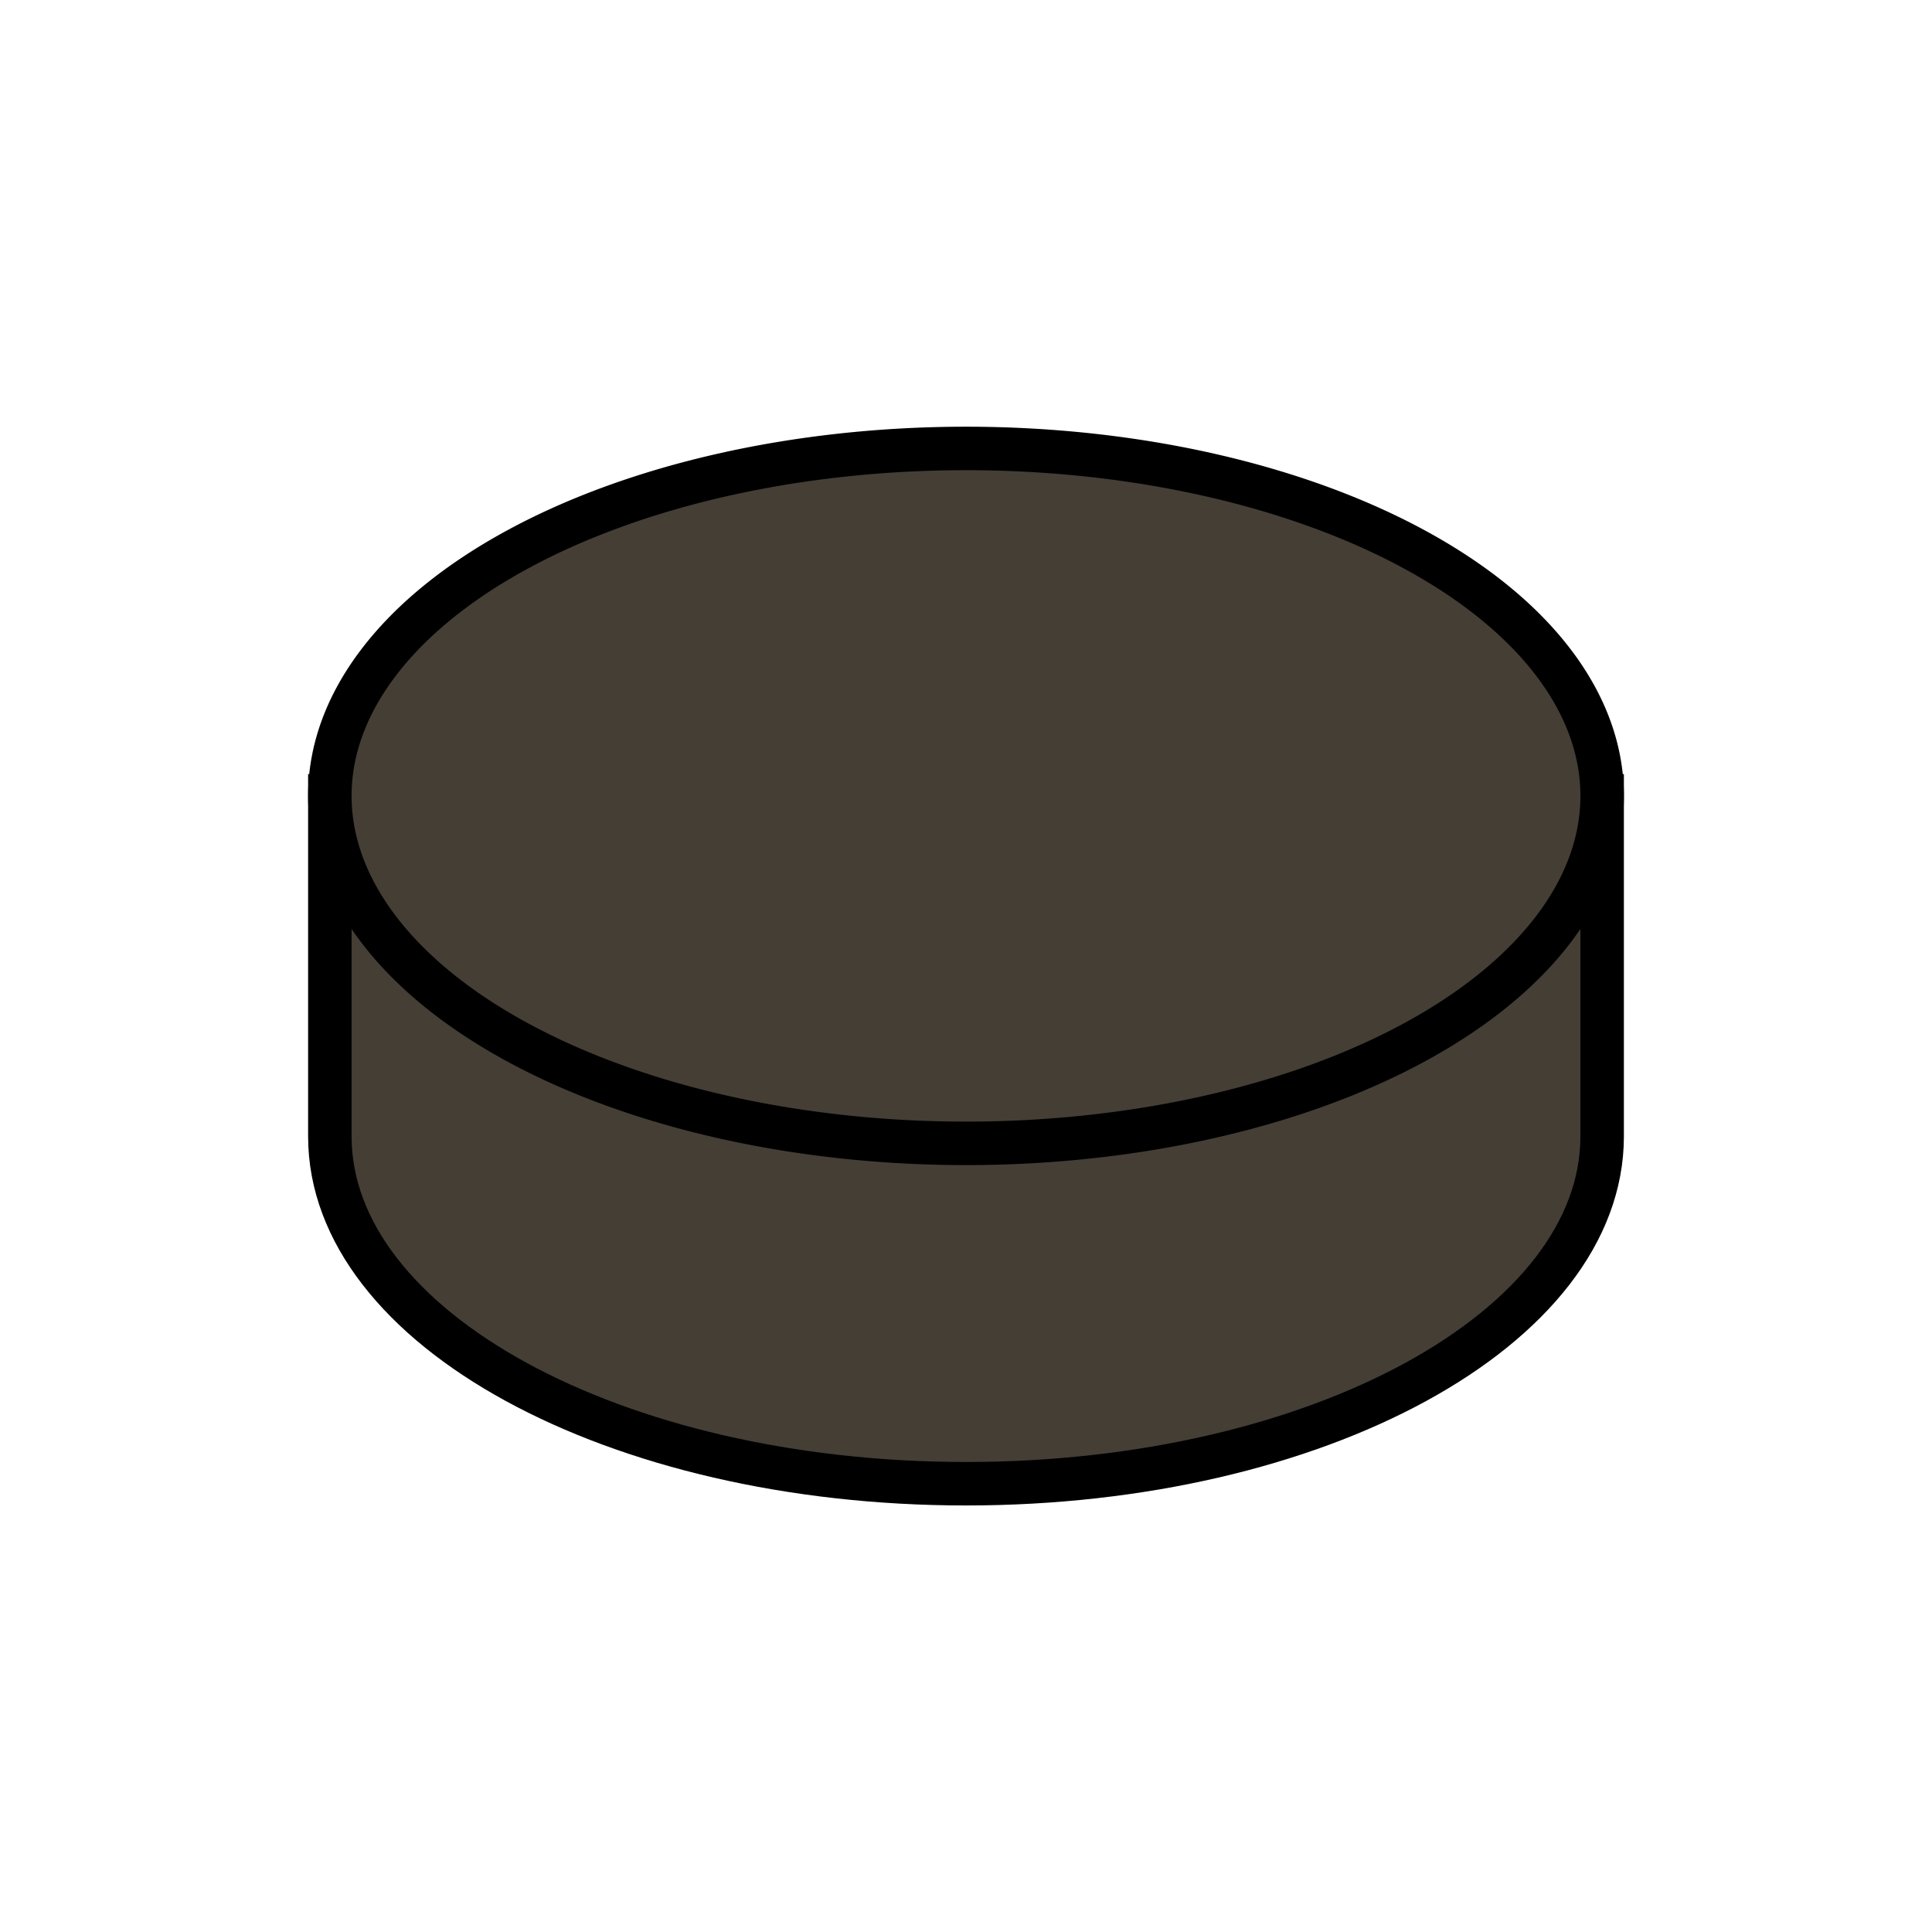 <svg xmlns:svg="http://www.w3.org/2000/svg" xmlns="http://www.w3.org/2000/svg" xmlns:xlink="http://www.w3.org/1999/xlink" version="1.0" width="44" height="44"><rect id="backgroundrect" width="100%" height="100%" x="0" y="0" fill="none" stroke="none"/>
  <defs id="defs4">
    
    
    
    
    
  <filter id="f218" xmlns:inkscape="http://www.inkscape.org/namespaces/inkscape" inkscape:label="Tritone" inkscape:menu="Color" inkscape:menu-tooltip="Create a tritone palette with hue selectable by flood" x="0" y="0" height="1" width="1" color-interpolation-filters="sRGB">
            <feColorMatrix in="SourceGraphic" result="r" type="matrix" values="1 0 0 0 0 1 0 0 0 0 1 0 0 0 0 0 0 0 0 1 "/>
            <feColorMatrix in="SourceGraphic" result="g" type="matrix" values="0 1 0 0 0 0 1 0 0 0 0 1 0 0 0 0 0 0 0 1 "/>
            <feColorMatrix in="SourceGraphic" result="b" type="matrix" values="0 0 1 0 0 0 0 1 0 0 0 0 1 0 0 0 0 0 0 1 "/>
            <feBlend mode="darken" in="r" in2="g" result="minrg"/>
            <feBlend mode="darken" in="minrg" in2="b" result="p"/>
            <feBlend mode="lighten" in="r" in2="g" result="maxrg"/>
            <feBlend mode="lighten" in="maxrg" in2="b" result="q"/>
            <feComponentTransfer in="q" result="q2">
                <feFuncR type="linear" slope="0"/>
            </feComponentTransfer>
            <feBlend mode="lighten" in="p" in2="q2" result="pq"/>
            <feColorMatrix in="pq" result="qminp" type="matrix" values="-1 1 0 0 0 -1 1 0 0 0 -1 1 0 0 0 0 0 0 0 1 "/>
            <feComponentTransfer in="qminp" result="coefsq">
                <feFuncR type="table" tableValues="1 1 0 0 0 1 1"/>
                <feFuncG type="table" tableValues="0 1 1 1 0 0 0"/>
                <feFuncB type="table" tableValues="0 0 0 1 1 1 0"/>
            </feComponentTransfer>
            <feFlood flood-color="#cb00fe" result="result1"/>
            <feComposite in="qminp" in2="result1" result="qminpc" operator="arithmetic" k1="1"/>
            <feComposite in="p" in2="qminpc" result="color" operator="arithmetic" k2="1" k3="1"/>
            <feComposite in="color" in2="SourceGraphic" operator="in" k1="1"/>
        </filter></defs>
  
<g class="currentLayer" style=""><title>Layer 1</title><g id="layer1" class="selected" filter="" fill="#443e35" fill-opacity="1">
    <g id="g3264" filter="" fill="#443e35" fill-opacity="1">
      <path d="M36.488,18.126 L36.488,25.879 C36.488,30.246 29.998,33.791 22,33.791 C14.002,33.791 7.512,30.246 7.512,25.879 L7.512,18.126 L36.488,18.126 z" id="path3225" style="fill-rule: evenodd; stroke: rgb(0, 0, 0); stroke-width: 0.99; stroke-linecap: square; stroke-linejoin: miter; stroke-miterlimit: 4; stroke-dashoffset: 0; stroke-opacity: 1;" filter="" fill="#443e35" fill-opacity="1"/>
      <path d="M36.488,18.126 A14.488,7.913 0 1 1 7.512,18.126 A14.488,7.913 0 1 1 36.488,18.126 z" id="path2453" style="opacity: 1; fill-rule: evenodd; stroke: rgb(0, 0, 0); stroke-width: 0.99; stroke-linecap: square; stroke-linejoin: miter; stroke-miterlimit: 4; stroke-dasharray: none; stroke-dashoffset: 0; stroke-opacity: 1;" filter="" fill="#443e35" fill-opacity="1"/>
    </g>
  </g></g></svg>
